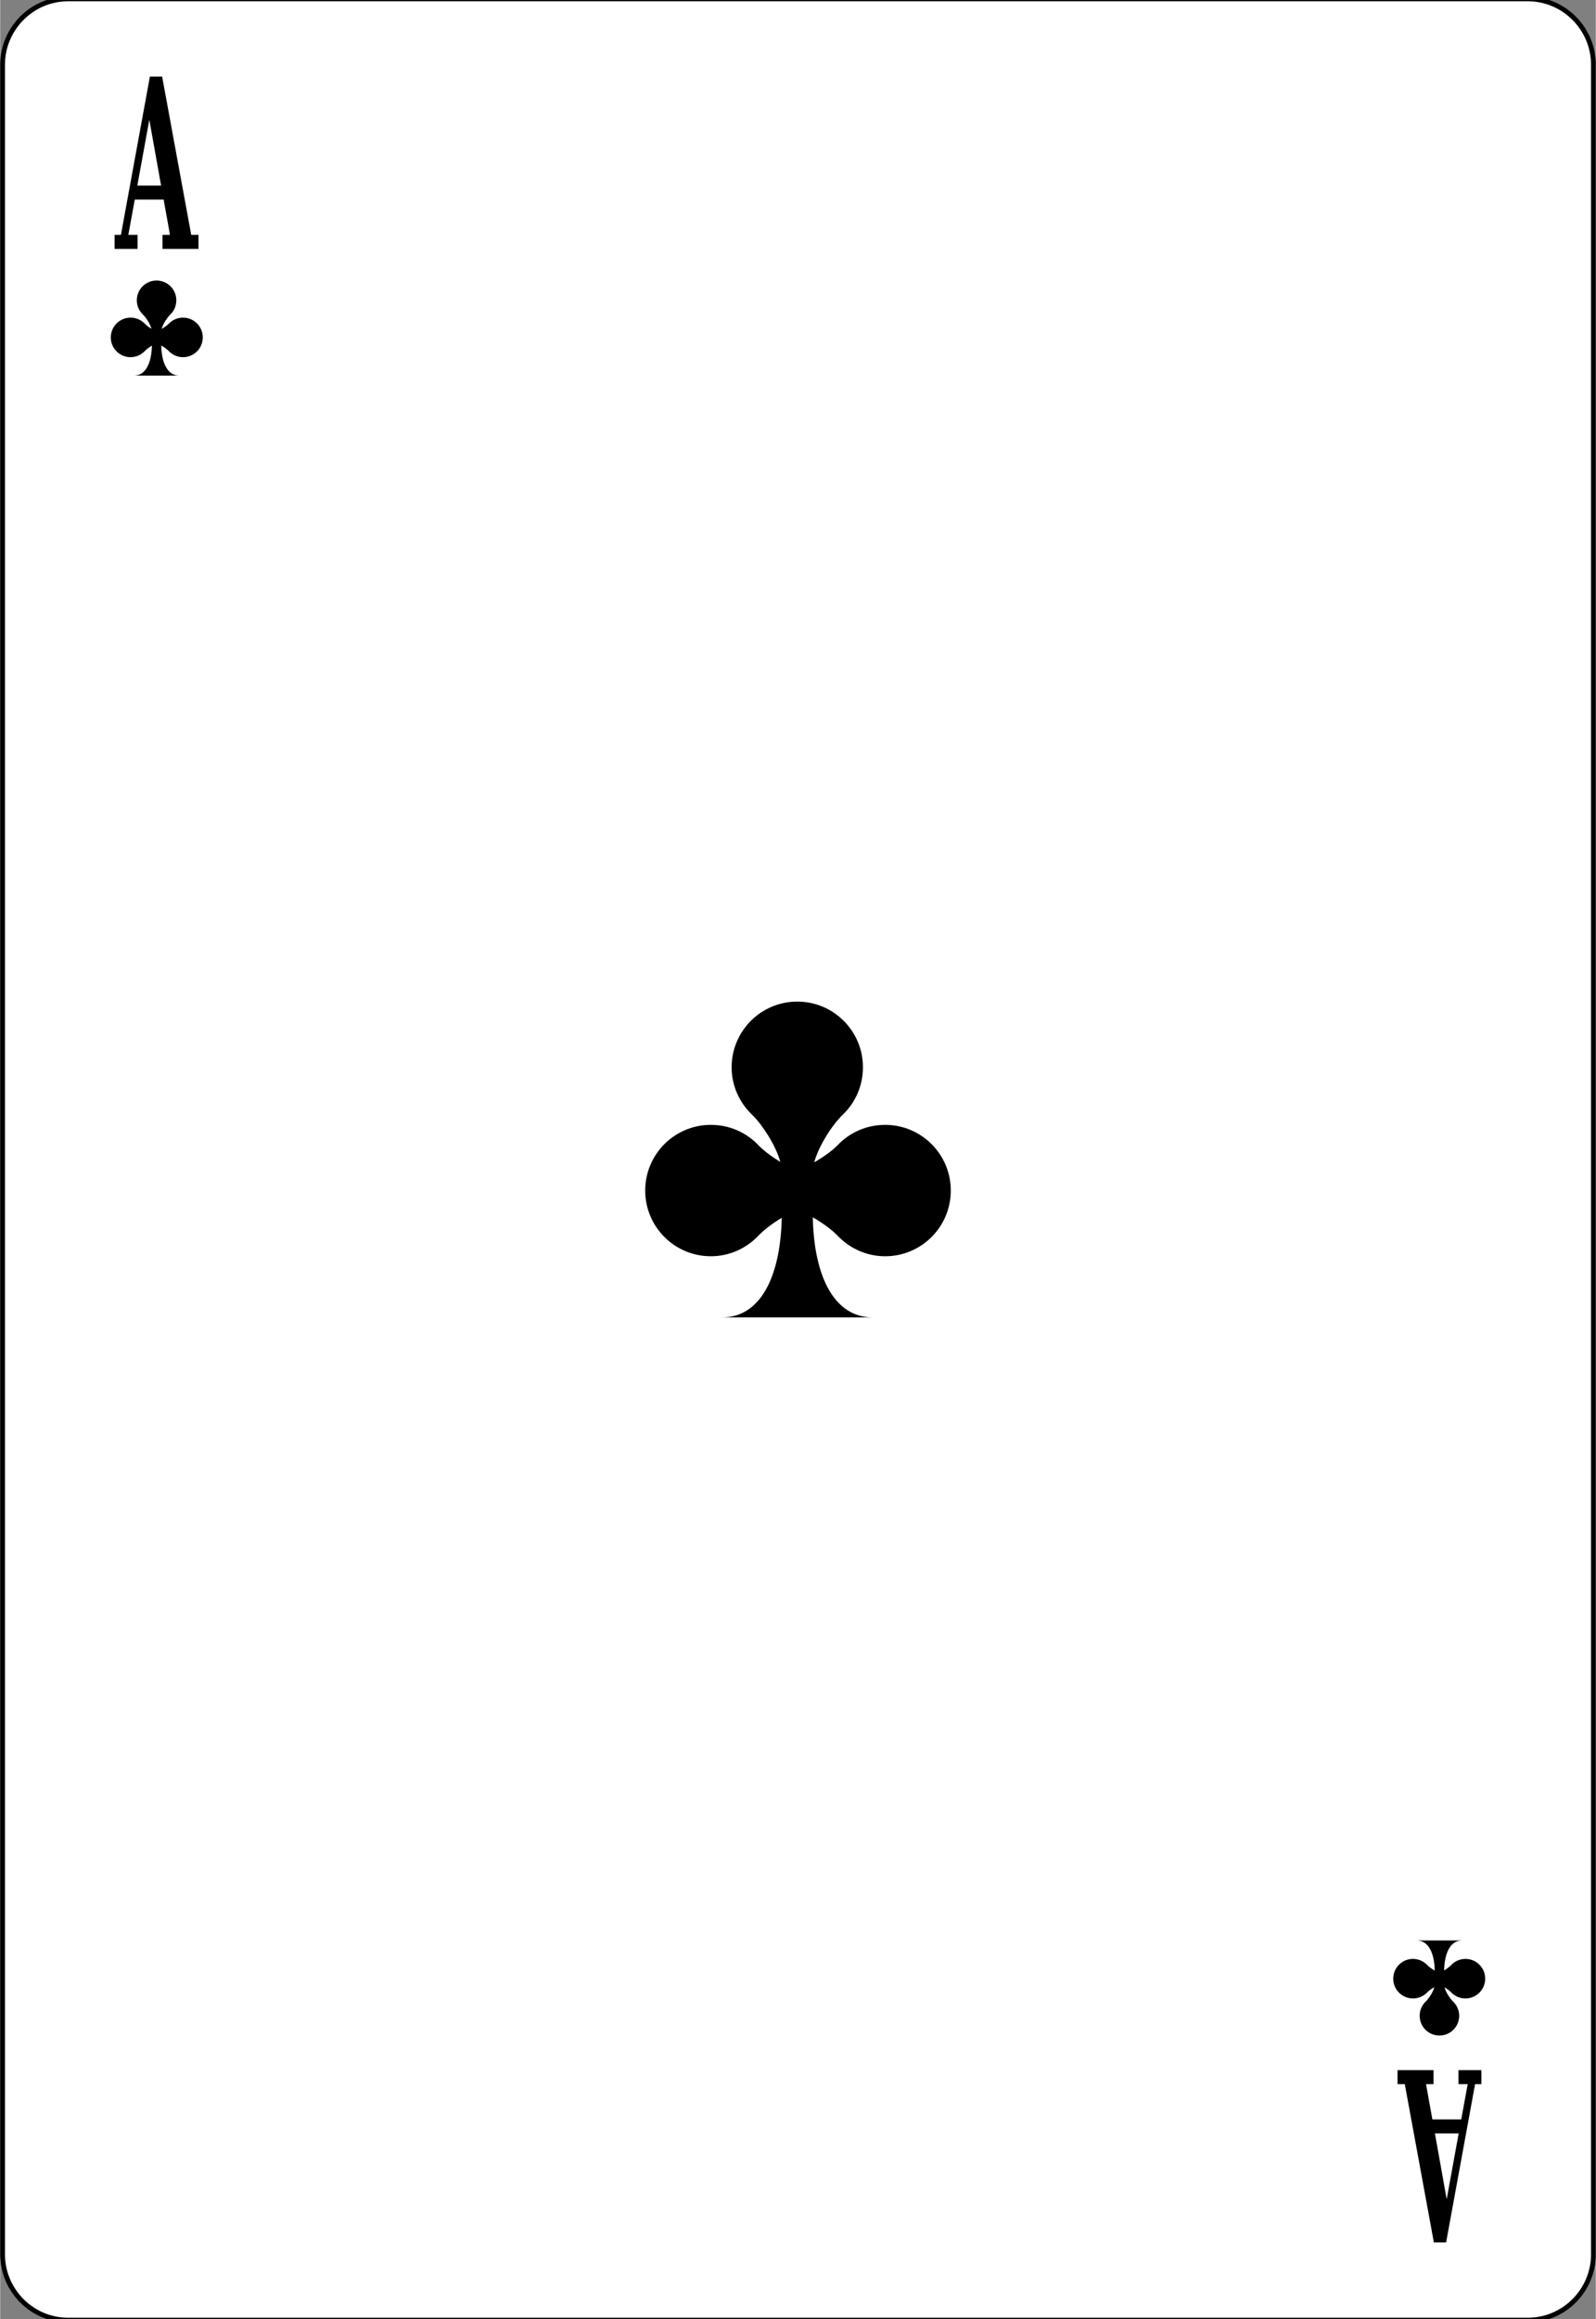 <?xml version="1.0" encoding="UTF-8" standalone="no"?>
<svg xmlns="http://www.w3.org/2000/svg" xmlns:xlink="http://www.w3.org/1999/xlink" xml:space="preserve" width="167.08" height="242.6" version="1.0" viewBox="0 0 167.086 242.667">
  <rect x="0" y="0" width="167.086" height="242.667" fill="#808080" stroke="none"/>
  <path fill="#fff" stroke="#000" stroke-width=".5" d="M166.836 235.893c0 3.792-3.086 6.891-6.87 6.891H7.111C3.336 242.784.25 239.685.25 235.893V6.775c0-3.786 3.086-6.891 6.861-6.891H159.966c3.784 0 6.87 3.105 6.87 6.891V235.893z"/>
  <use xlink:href="#a" width="167.086" height="242.667" transform="rotate(180 83.543 121.181)"/>
  <use xlink:href="#b" id="a" width="167.086" height="242.667" x="0" y="0" transform="translate(-8.748 -2.192) scale(.301)"/>
  <path id="b" fill="#000" fill-opacity="1" stroke="none" stroke-linecap="round" stroke-linejoin="round" stroke-miterlimit="4" stroke-opacity="1" stroke-width="1.5" d="M83.468 104.809c-3.798 0-6.875 3.077-6.875 6.875 0 1.96.833 3.721 2.15 4.975 1.018.969 2.467 3.164 2.95 4.925-.942-.568-1.79-1.214-2.3-1.75-1.254-1.317-3.015-2.125-4.975-2.125-3.798 0-6.875 3.077-6.875 6.875-0 3.798 3.077 6.875 6.875 6.875 1.96 0 3.721-.833 4.975-2.15.538-.565 1.446-1.279 2.45-1.875-.141 6.305-2.305 10.425-6.25 10.425h15.775c-3.956 0-6.145-4.141-6.275-10.475 1.058.607 2.042 1.339 2.6 1.925 1.254 1.317 3.015 2.15 4.975 2.15 3.798 0 6.875-3.077 6.875-6.875s-3.077-6.875-6.875-6.875c-1.96 0-3.721.808-4.975 2.125-.531.558-1.453 1.219-2.45 1.8.468-1.769 1.947-3.997 2.975-4.975 1.317-1.254 2.125-3.015 2.125-4.975 0-3.798-3.077-6.875-6.875-6.875z"/>
  <path d="M11.982 26.043v-1.469h.662l3.033-16.562h1.281l3.045 16.562h.761v1.469h-3.77v-1.469h.786l-.665-3.688h-3.021l-.676 3.688h.966v1.469h-2.401zm2.377-6.625h2.489l-1.232-6.885-1.256 6.885zm140.745 197.207v1.469h-.661l-3.033 16.562h-1.281l-3.045-16.562h-.761v-1.469h3.771v1.469h-.786l.665 3.688h3.021l.677-3.688h-.967v-1.469h2.401zm-2.378 6.625h-2.488l1.232 6.885 1.256-6.885z"/>
</svg>